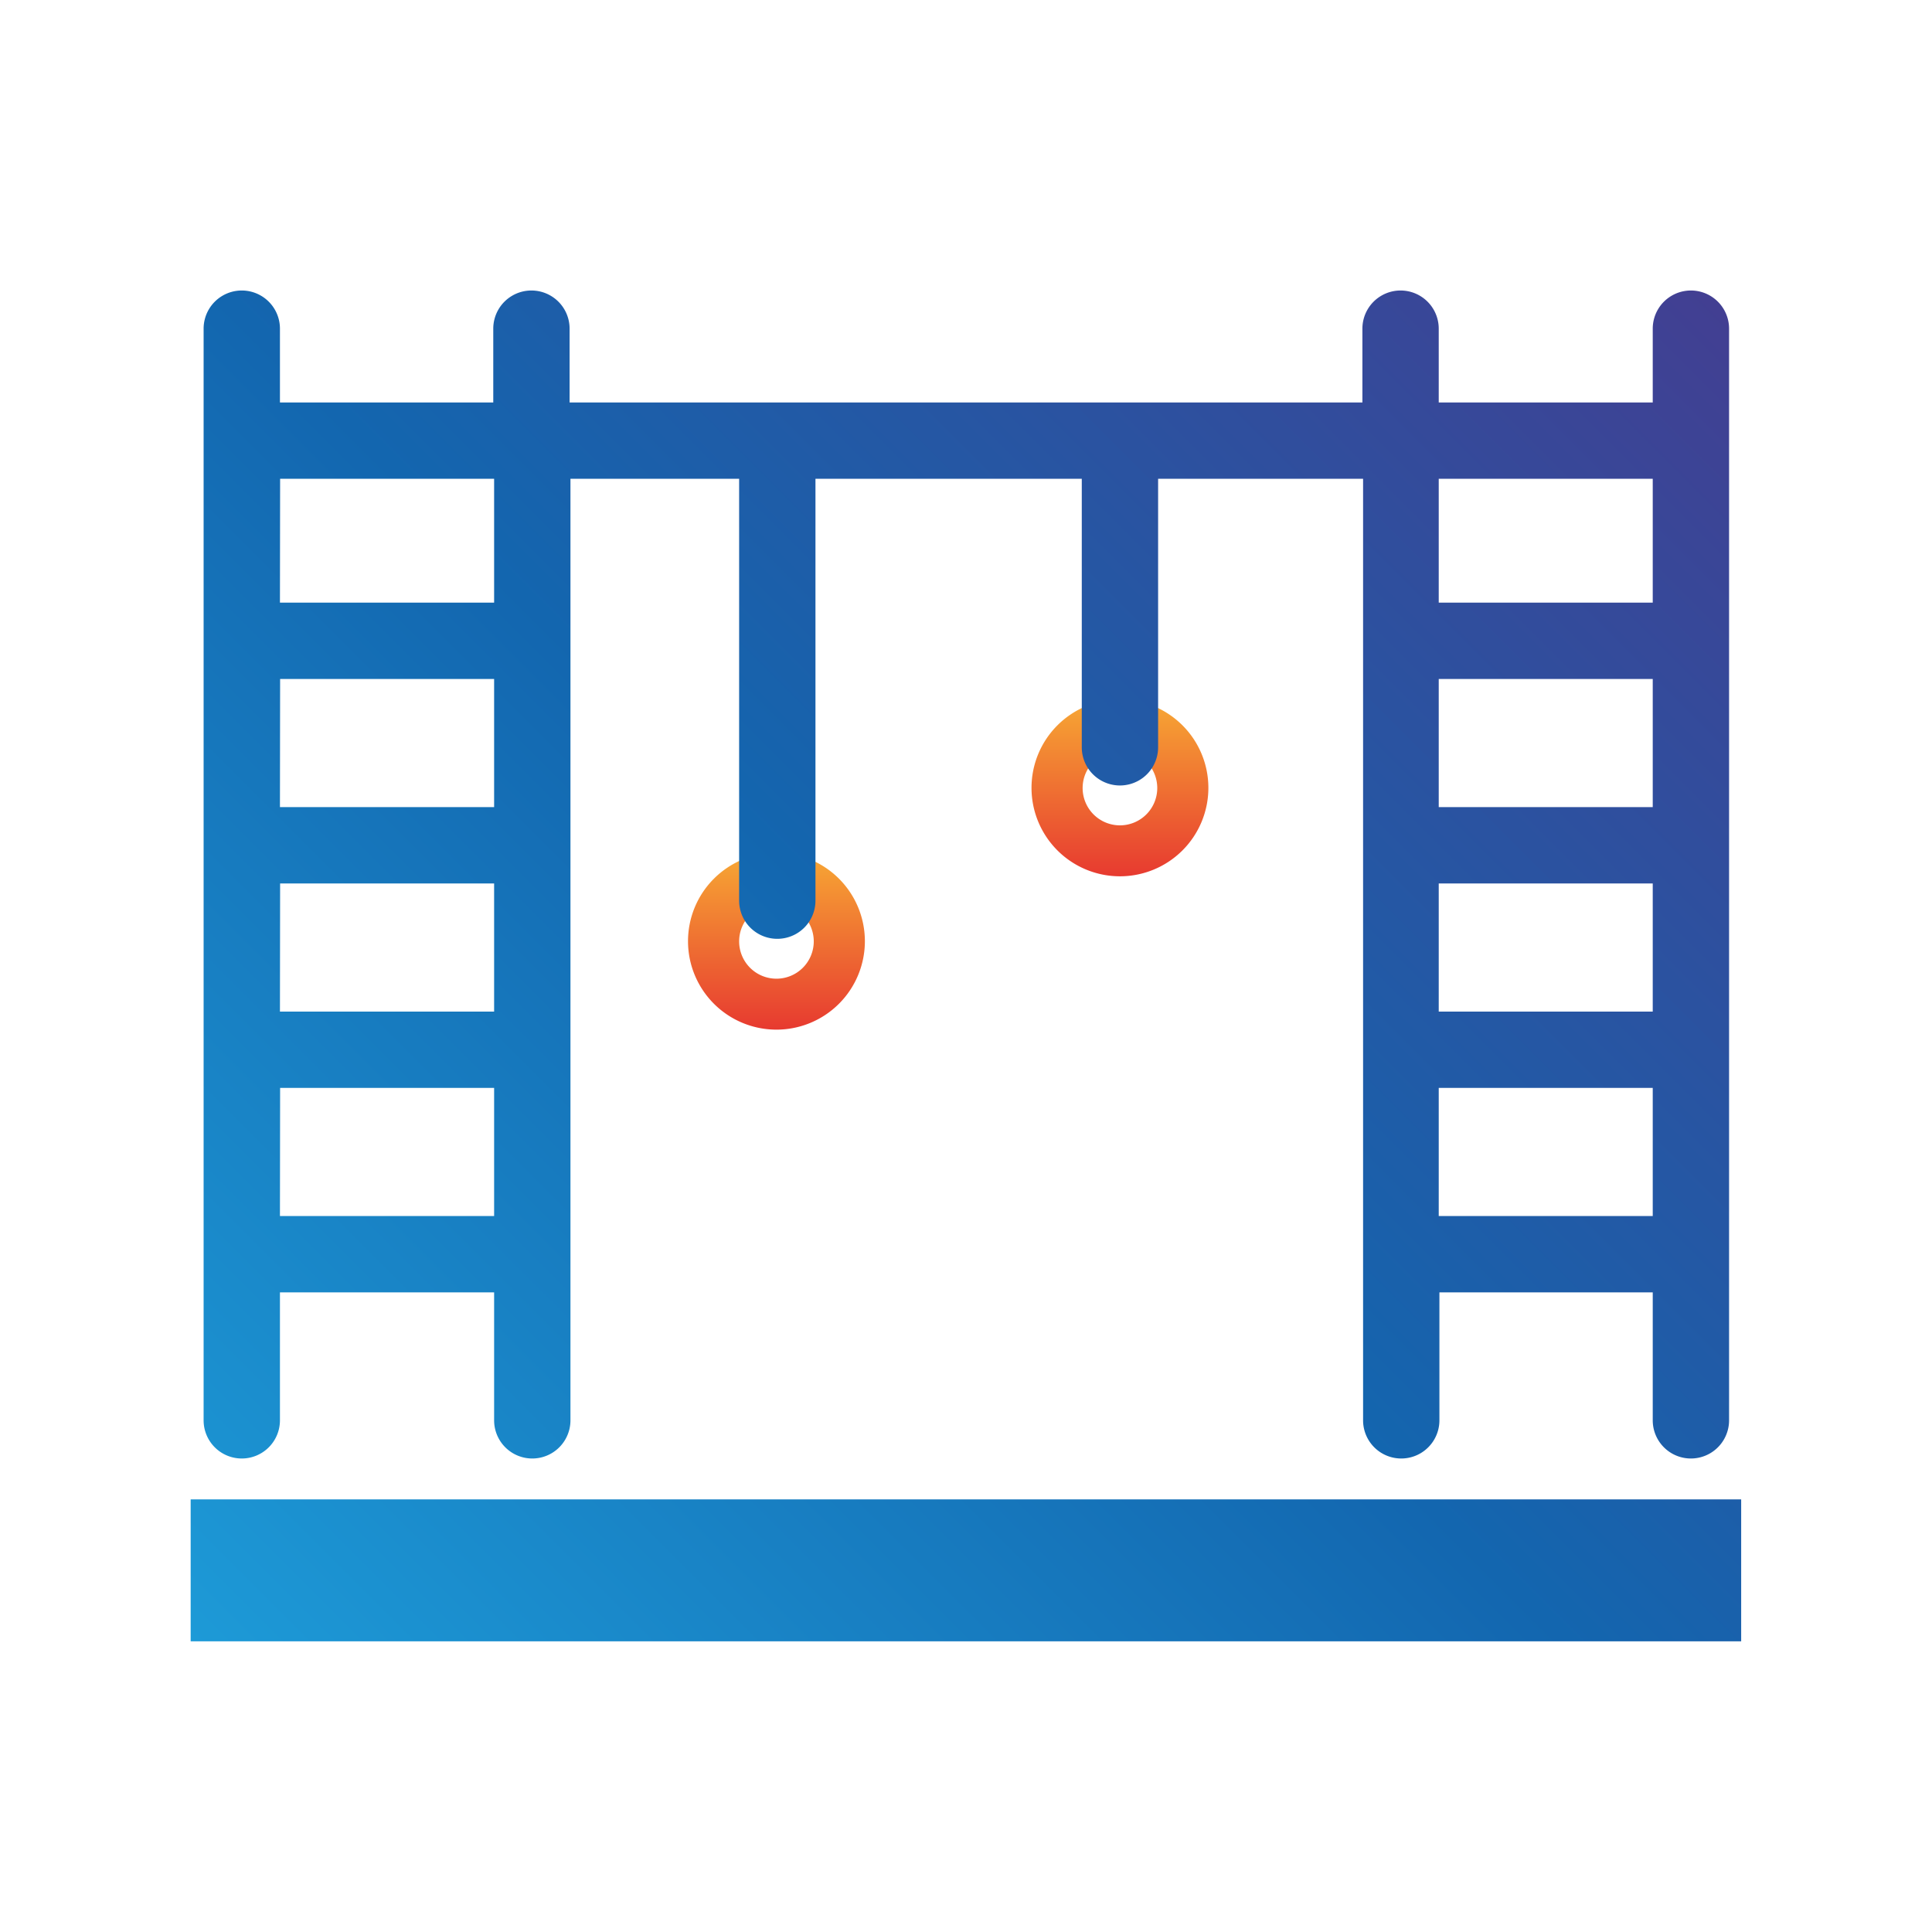 <svg id="Layer_1" data-name="Layer 1" xmlns="http://www.w3.org/2000/svg" xmlns:xlink="http://www.w3.org/1999/xlink" viewBox="0 0 113.39 113.39"><defs><style>.cls-1{fill:url(#New_Gradient_Swatch_copy);}.cls-2{fill:url(#New_Gradient_Swatch_copy-2);}.cls-3{fill:url(#linear-gradient);}</style><linearGradient id="New_Gradient_Swatch_copy" x1="45.57" y1="50.06" x2="45.57" y2="60.43" gradientUnits="userSpaceOnUse"><stop offset="0" stop-color="#f7a834"/><stop offset="1" stop-color="#e73a30"/></linearGradient><linearGradient id="New_Gradient_Swatch_copy-2" x1="65.73" y1="41.06" x2="65.73" y2="51.43" xlink:href="#New_Gradient_Swatch_copy"/><linearGradient id="linear-gradient" x1="14.64" y1="99.78" x2="98.75" y2="15.67" gradientUnits="userSpaceOnUse"><stop offset="0" stop-color="#1d9ad7"/><stop offset="0.48" stop-color="#1366af"/><stop offset="1" stop-color="#423f92"/></linearGradient></defs><title>facilities</title><path class="cls-1" d="M45.57,60.43a5.19,5.19,0,1,1,5.19-5.19A5.19,5.19,0,0,1,45.57,60.43Zm0-7.37a2.19,2.19,0,1,0,2.19,2.19A2.19,2.19,0,0,0,45.57,53.06Z"/><path class="cls-2" d="M65.73,51.43a5.19,5.19,0,1,1,5.19-5.19A5.19,5.19,0,0,1,65.73,51.43Zm0-7.37a2.19,2.19,0,1,0,2.19,2.19A2.19,2.19,0,0,0,65.73,44.06Z"/><path class="cls-3" d="M14.19,85.6a2.24,2.24,0,0,0,2.24-2.24V75.85H29v7.51a2.24,2.24,0,0,0,4.48,0V28.1h9.9V52.86a2.24,2.24,0,0,0,4.48,0V28.1H63.49V43.86a2.24,2.24,0,0,0,4.48,0V28.1H80V83.36a2.24,2.24,0,0,0,4.48,0V75.85H97v7.51a2.24,2.24,0,1,0,4.48,0V19.29a2.24,2.24,0,1,0-4.48,0v4.33H84.44V19.29a2.24,2.24,0,0,0-4.48,0v4.33H33.43V19.29a2.24,2.24,0,0,0-4.48,0v4.33H16.43V19.29a2.24,2.24,0,0,0-4.48,0V83.36A2.24,2.24,0,0,0,14.19,85.6ZM84.44,28.1H97v7.27H84.44Zm0,11.75H97v7.52H84.44Zm0,12H97v7.52H84.44Zm0,12H97v7.52H84.44Zm-68-35.75H29v7.27H16.43Zm0,11.75H29v7.52H16.43Zm0,12H29v7.52H16.43Zm0,12H29v7.52H16.43ZM11.19,96.33h91V88h-91Z"/></svg>